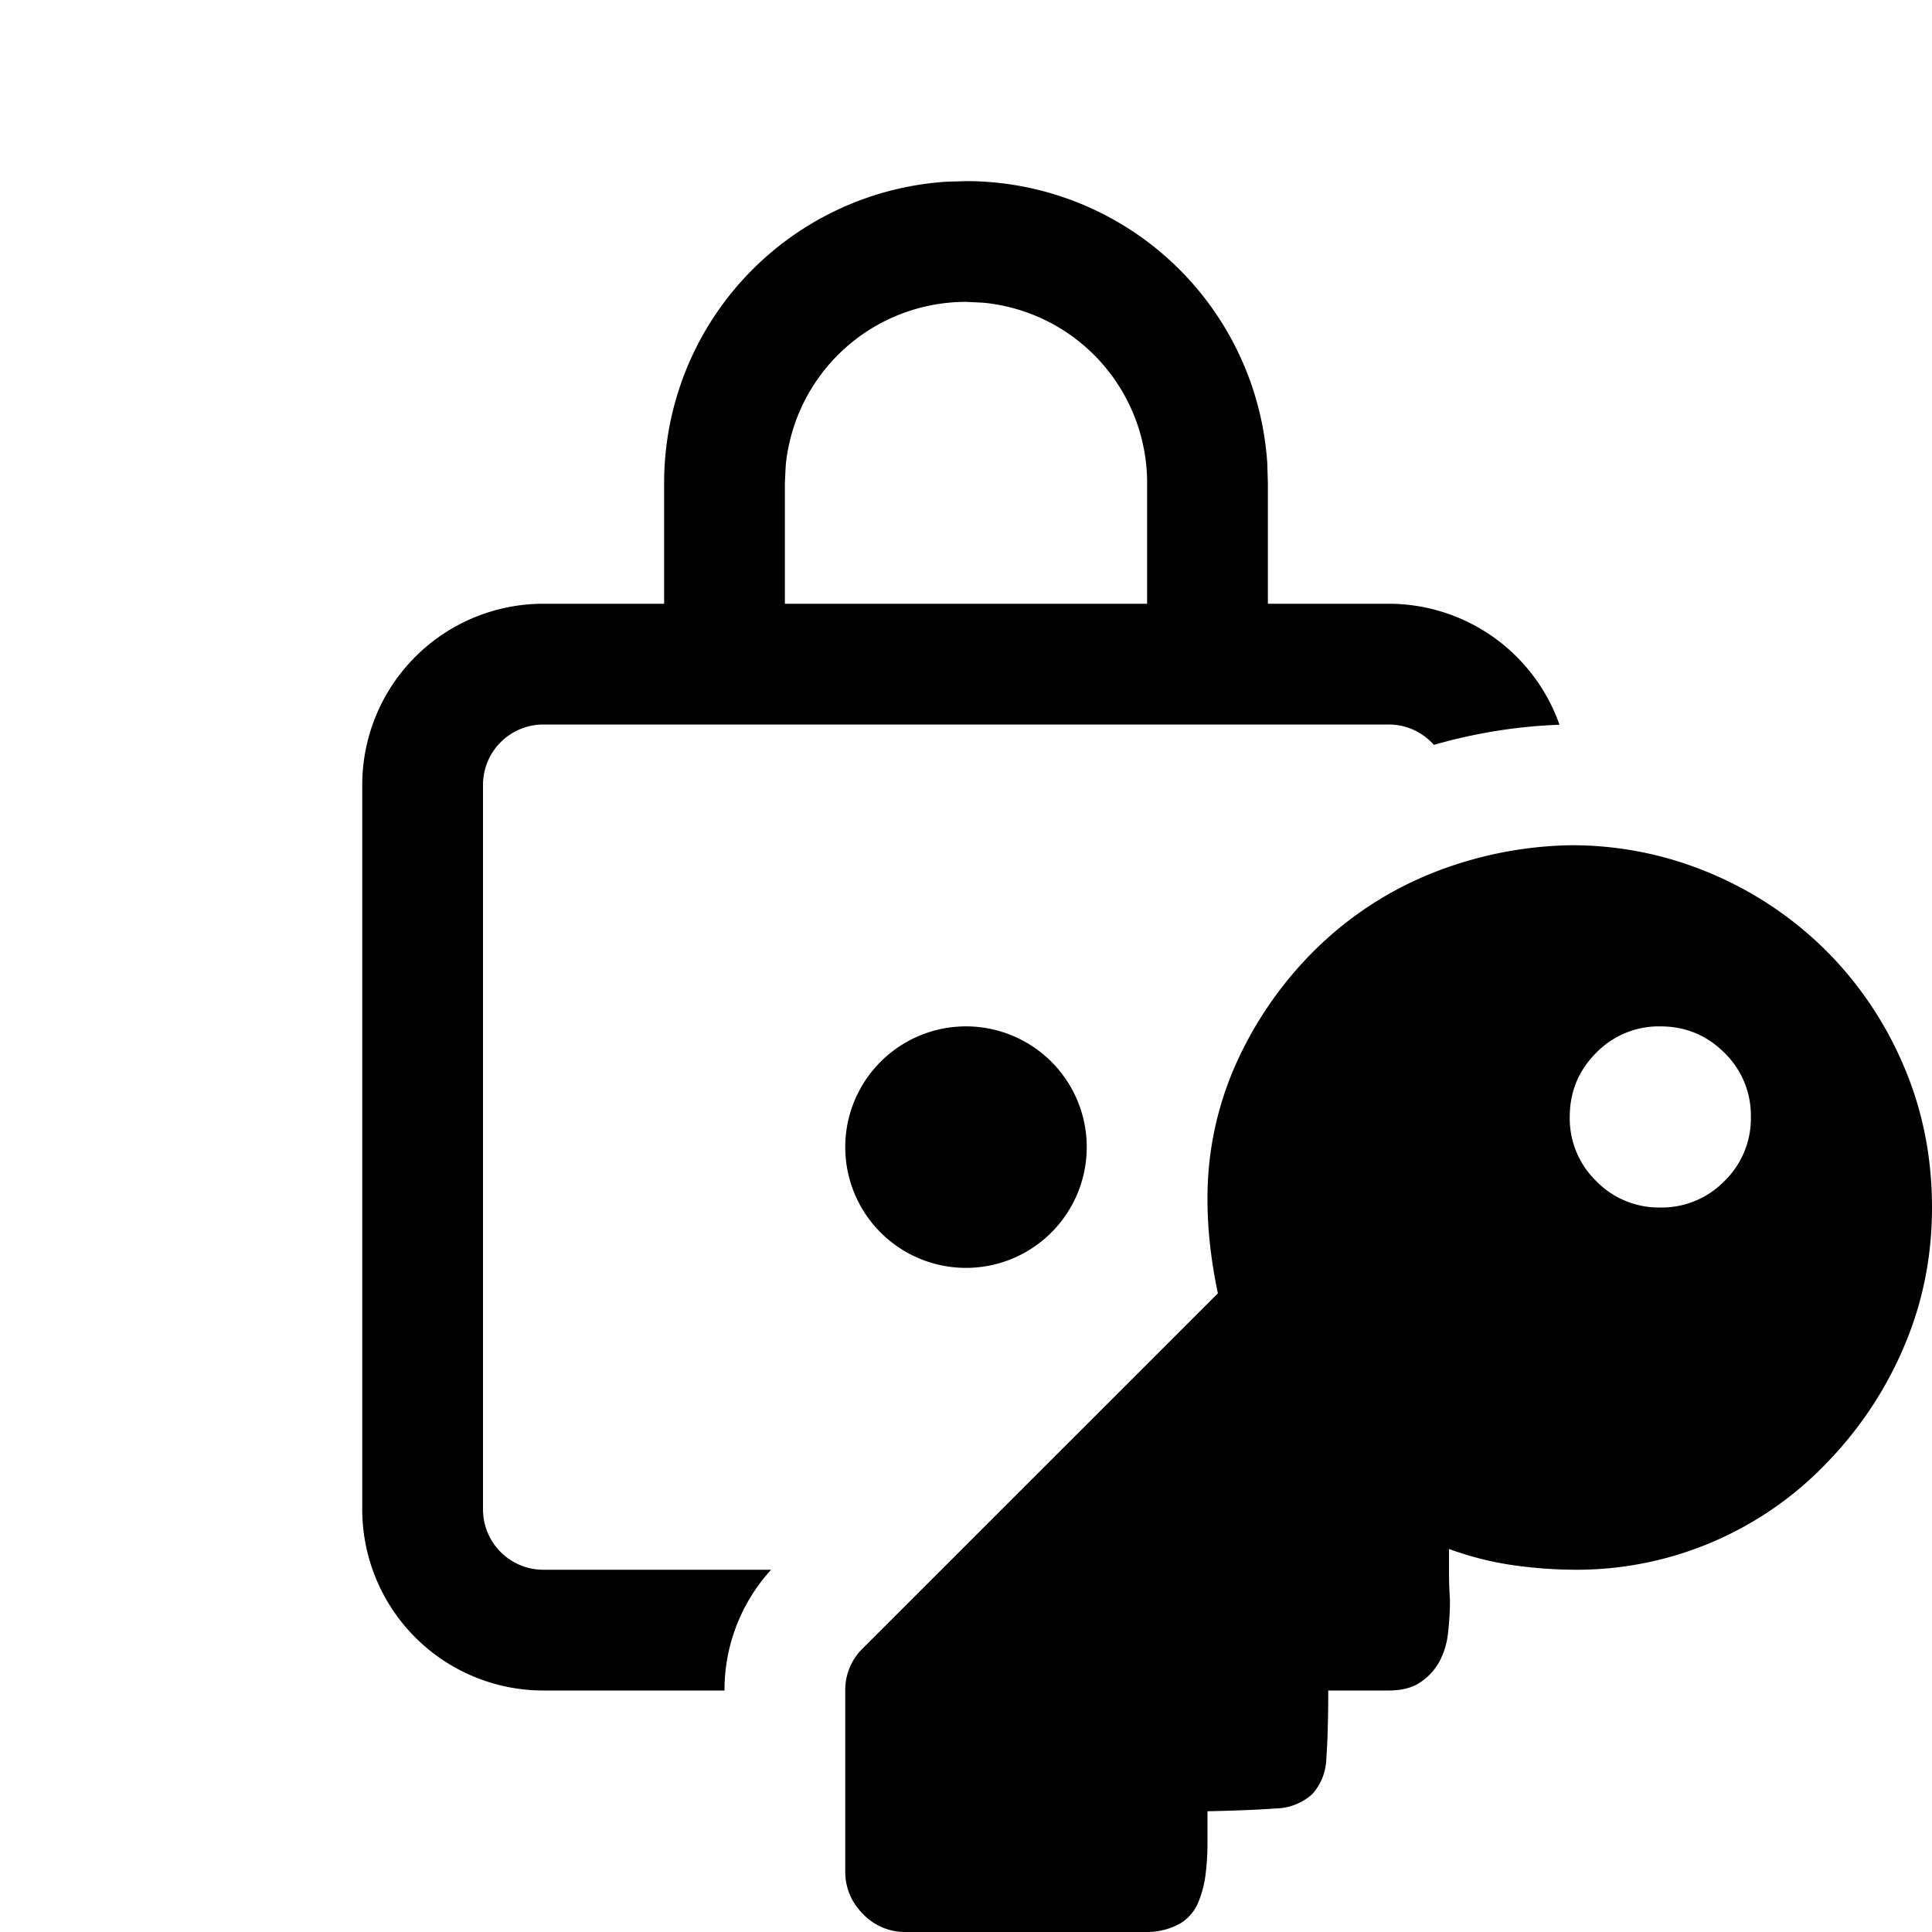<svg xmlns="http://www.w3.org/2000/svg" width="16" height="16"><path d="M7.836 1.505 8 1.5a2.5 2.5 0 0 1 2.495 2.336L10.5 4v1h1a1.5 1.5 0 0 1 1.415 1.002 4.3 4.3 0 0 0-1.04.167A.499.499 0 0 0 11.5 6h-7a.5.5 0 0 0-.5.5v6a.5.5 0 0 0 .5.5h1.886A1.476 1.476 0 0 0 6 14H4.5A1.5 1.5 0 0 1 3 12.5v-6A1.5 1.5 0 0 1 4.5 5h1V4a2.5 2.5 0 0 1 2.336-2.495ZM8 8.5a1 1 0 1 1 0 2 1 1 0 0 1 0-2Zm.144-5.993L8 2.5a1.5 1.5 0 0 0-1.493 1.356L6.5 4v1h3V4a1.5 1.5 0 0 0-1.356-1.493Zm-.996 13.345A.48.48 0 0 0 7.5 16h2a.569.569 0 0 0 .273-.07.367.367 0 0 0 .149-.172.864.864 0 0 0 .062-.235 2.15 2.15 0 0 0 .016-.257V15c.24-.005.427-.013.563-.023a.468.468 0 0 0 .304-.118.457.457 0 0 0 .117-.296c.01-.13.016-.318.016-.563h.5c.11 0 .198-.023.266-.07a.492.492 0 0 0 .156-.172.65.65 0 0 0 .07-.235c.01-.088.016-.18.016-.273a3.412 3.412 0 0 1-.008-.227v-.195c.172.063.346.107.523.133.178.026.357.039.54.039a2.866 2.866 0 0 0 2.078-.898c.27-.282.481-.602.632-.961.152-.36.227-.74.227-1.141 0-.417-.078-.807-.234-1.172a3.01 3.01 0 0 0-.641-.953 3.01 3.01 0 0 0-.953-.64A2.943 2.943 0 0 0 13 7a3.25 3.25 0 0 0-1.148.234c-.36.146-.678.355-.954.625a3.124 3.124 0 0 0-.656.938A2.716 2.716 0 0 0 10 9.937c0 .245.029.503.086.774l-2.938 2.937A.48.48 0 0 0 7 14v1.5c0 .135.05.253.148.352Zm7.133-7.133a.723.723 0 0 1 .219.531.723.723 0 0 1-.219.531.723.723 0 0 1-.531.219.723.723 0 0 1-.531-.219A.723.723 0 0 1 13 9.25c0-.208.073-.385.219-.531a.723.723 0 0 1 .531-.219c.208 0 .385.073.531.219Z"/></svg>